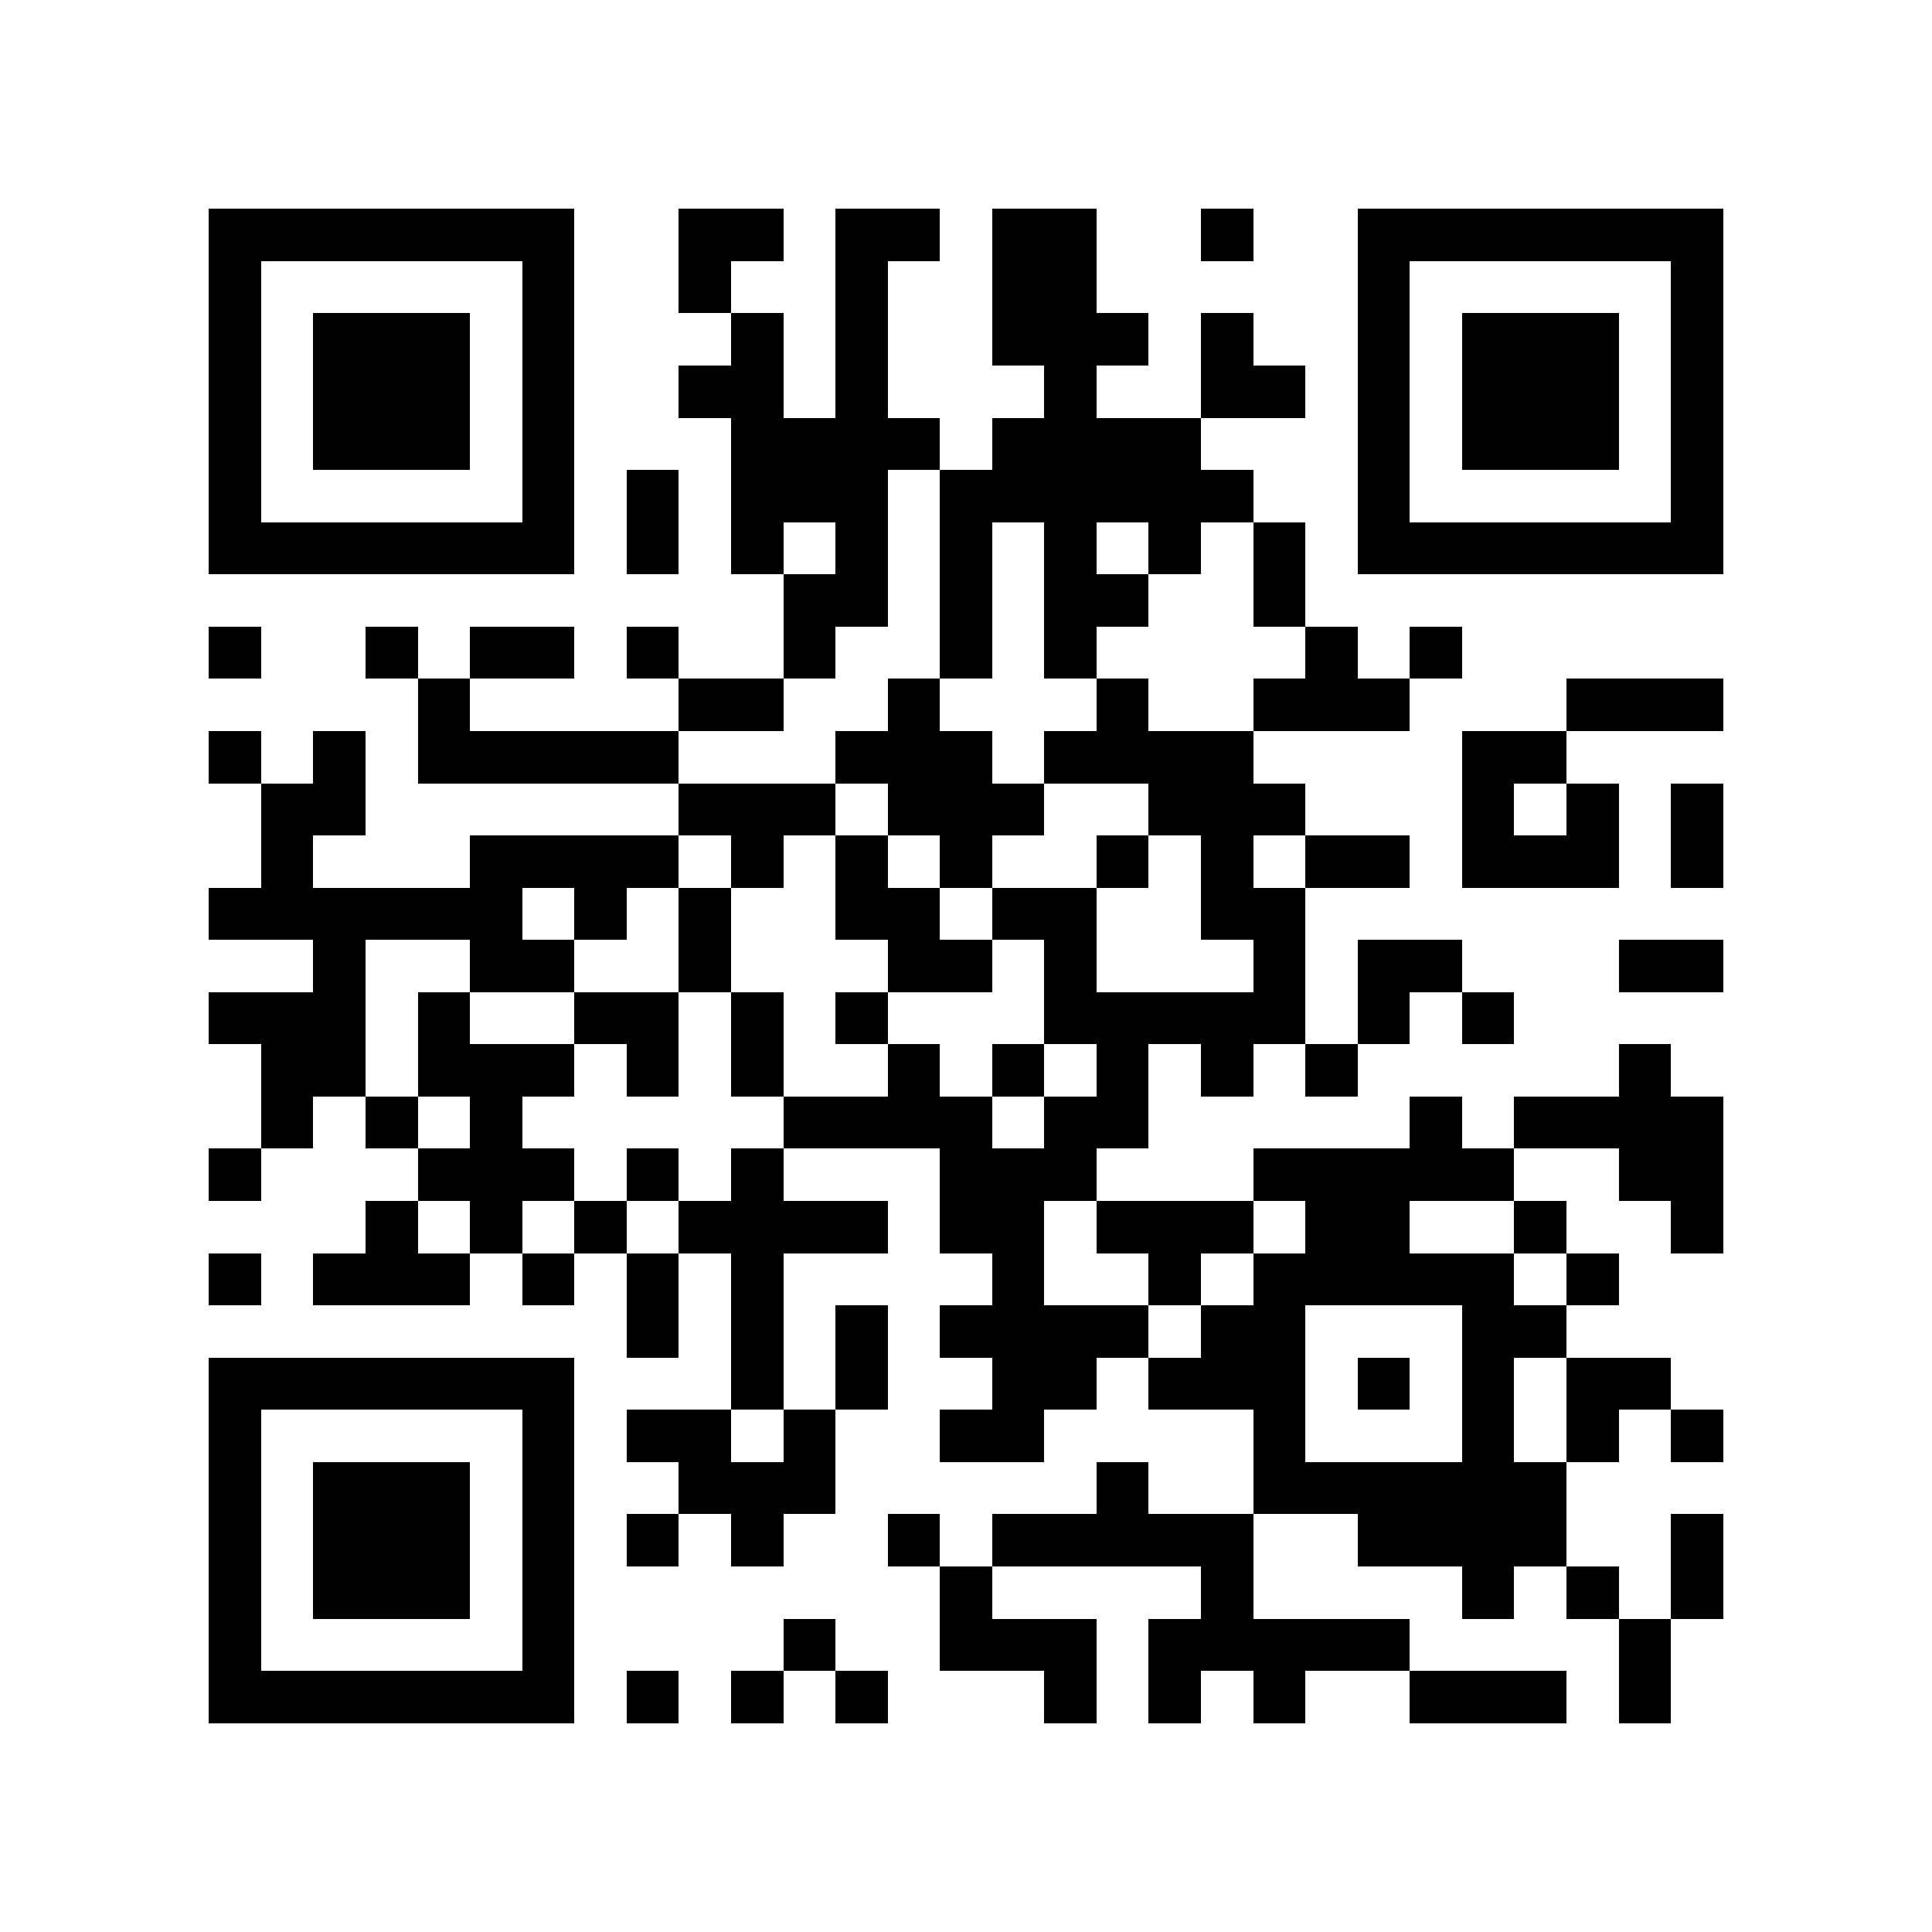 <?xml version="1.0" encoding="utf-8"?><!DOCTYPE svg PUBLIC "-//W3C//DTD SVG 1.1//EN" "http://www.w3.org/Graphics/SVG/1.1/DTD/svg11.dtd"><svg xmlns="http://www.w3.org/2000/svg" viewBox="0 0 37 37" shape-rendering="crispEdges"><path fill="#ffffff" d="M0 0h37v37H0z"/><path stroke="#000000" d="M4 4.5h7m2 0h2m1 0h2m1 0h2m2 0h1m2 0h7M4 5.5h1m5 0h1m2 0h1m2 0h1m2 0h2m5 0h1m5 0h1M4 6.5h1m1 0h3m1 0h1m3 0h1m1 0h1m2 0h3m1 0h1m2 0h1m1 0h3m1 0h1M4 7.5h1m1 0h3m1 0h1m2 0h2m1 0h1m3 0h1m2 0h2m1 0h1m1 0h3m1 0h1M4 8.5h1m1 0h3m1 0h1m3 0h4m1 0h4m3 0h1m1 0h3m1 0h1M4 9.5h1m5 0h1m1 0h1m1 0h3m1 0h6m2 0h1m5 0h1M4 10.5h7m1 0h1m1 0h1m1 0h1m1 0h1m1 0h1m1 0h1m1 0h1m1 0h7M15 11.5h2m1 0h1m1 0h2m2 0h1M4 12.5h1m2 0h1m1 0h2m1 0h1m2 0h1m2 0h1m1 0h1m4 0h1m1 0h1M8 13.5h1m4 0h2m2 0h1m3 0h1m2 0h3m3 0h3M4 14.5h1m1 0h1m1 0h5m3 0h3m1 0h4m4 0h2M5 15.5h2m6 0h3m1 0h3m2 0h3m3 0h1m1 0h1m1 0h1M5 16.5h1m3 0h4m1 0h1m1 0h1m1 0h1m2 0h1m1 0h1m1 0h2m1 0h3m1 0h1M4 17.5h6m1 0h1m1 0h1m2 0h2m1 0h2m2 0h2M6 18.5h1m2 0h2m2 0h1m3 0h2m1 0h1m3 0h1m1 0h2m3 0h2M4 19.5h3m1 0h1m2 0h2m1 0h1m1 0h1m3 0h5m1 0h1m1 0h1M5 20.5h2m1 0h3m1 0h1m1 0h1m2 0h1m1 0h1m1 0h1m1 0h1m1 0h1m5 0h1M5 21.5h1m1 0h1m1 0h1m5 0h4m1 0h2m5 0h1m1 0h4M4 22.5h1m3 0h3m1 0h1m1 0h1m3 0h3m3 0h5m2 0h2M7 23.5h1m1 0h1m1 0h1m1 0h4m1 0h2m1 0h3m1 0h2m2 0h1m2 0h1M4 24.5h1m1 0h3m1 0h1m1 0h1m1 0h1m4 0h1m2 0h1m1 0h5m1 0h1M12 25.5h1m1 0h1m1 0h1m1 0h4m1 0h2m3 0h2M4 26.5h7m3 0h1m1 0h1m2 0h2m1 0h3m1 0h1m1 0h1m1 0h2M4 27.5h1m5 0h1m1 0h2m1 0h1m2 0h2m4 0h1m3 0h1m1 0h1m1 0h1M4 28.5h1m1 0h3m1 0h1m2 0h3m5 0h1m2 0h6M4 29.5h1m1 0h3m1 0h1m1 0h1m1 0h1m2 0h1m1 0h5m2 0h4m2 0h1M4 30.5h1m1 0h3m1 0h1m7 0h1m4 0h1m4 0h1m1 0h1m1 0h1M4 31.5h1m5 0h1m4 0h1m2 0h3m1 0h5m4 0h1M4 32.5h7m1 0h1m1 0h1m1 0h1m3 0h1m1 0h1m1 0h1m2 0h3m1 0h1"/></svg>

